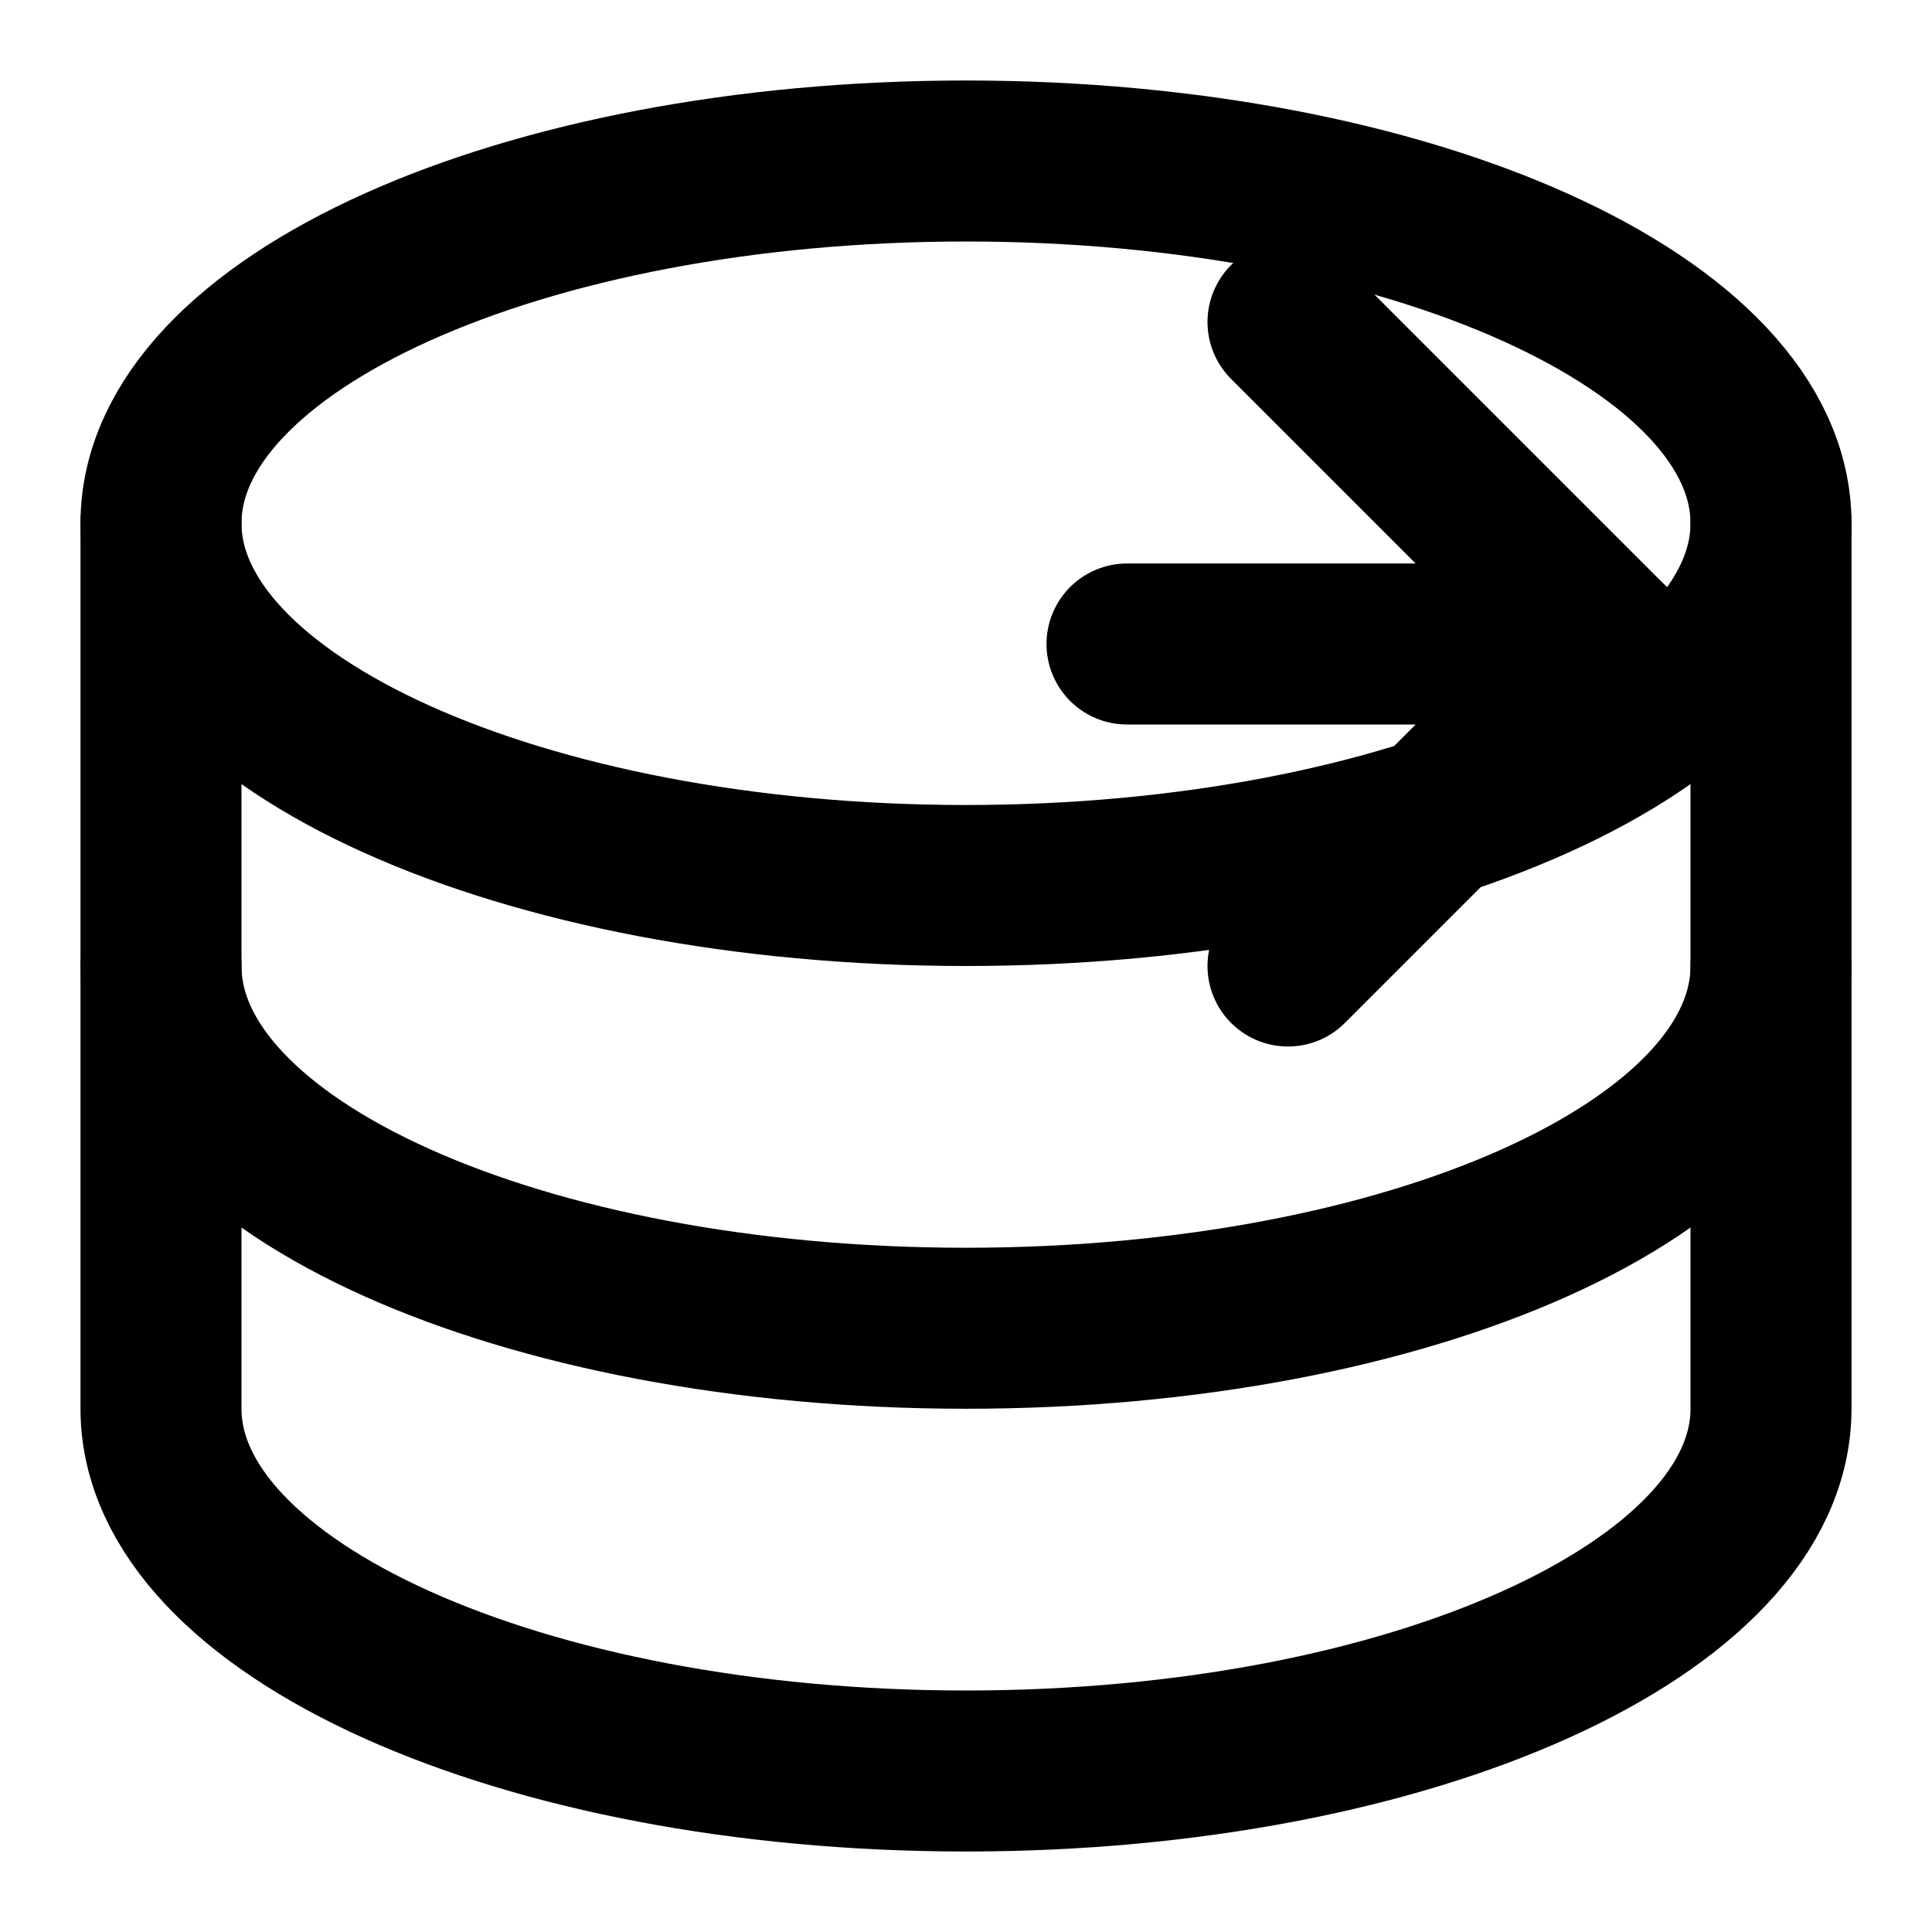 <?xml version="1.0" encoding="UTF-8"?>
<svg width="24" height="24" viewBox="0 0 24 24" fill="none" xmlns="http://www.w3.org/2000/svg">
    <!-- Database icon -->
    <path d="M12 2C6.48 2 2 4.02 2 6.5V17.5C2 19.98 6.48 22 12 22C17.52 22 22 19.98 22 17.5V6.5C22 4.02 17.52 2 12 2Z" stroke="currentColor" stroke-width="2" stroke-linecap="round" stroke-linejoin="round"/>
    <path d="M2 12C2 14.5 6.48 16.5 12 16.5C17.52 16.5 22 14.5 22 12" stroke="currentColor" stroke-width="2" stroke-linecap="round" stroke-linejoin="round"/>
    <path d="M2 6.5C2 8.98 6.48 11 12 11C17.52 11 22 8.98 22 6.5" stroke="currentColor" stroke-width="2" stroke-linecap="round" stroke-linejoin="round"/>
    
    <!-- Arrow -->
    <path d="M16 4L20 8L16 12" stroke="currentColor" stroke-width="2" stroke-linecap="round" stroke-linejoin="round"/>
    <path d="M20 8H14" stroke="currentColor" stroke-width="2" stroke-linecap="round" stroke-linejoin="round"/>
</svg> 